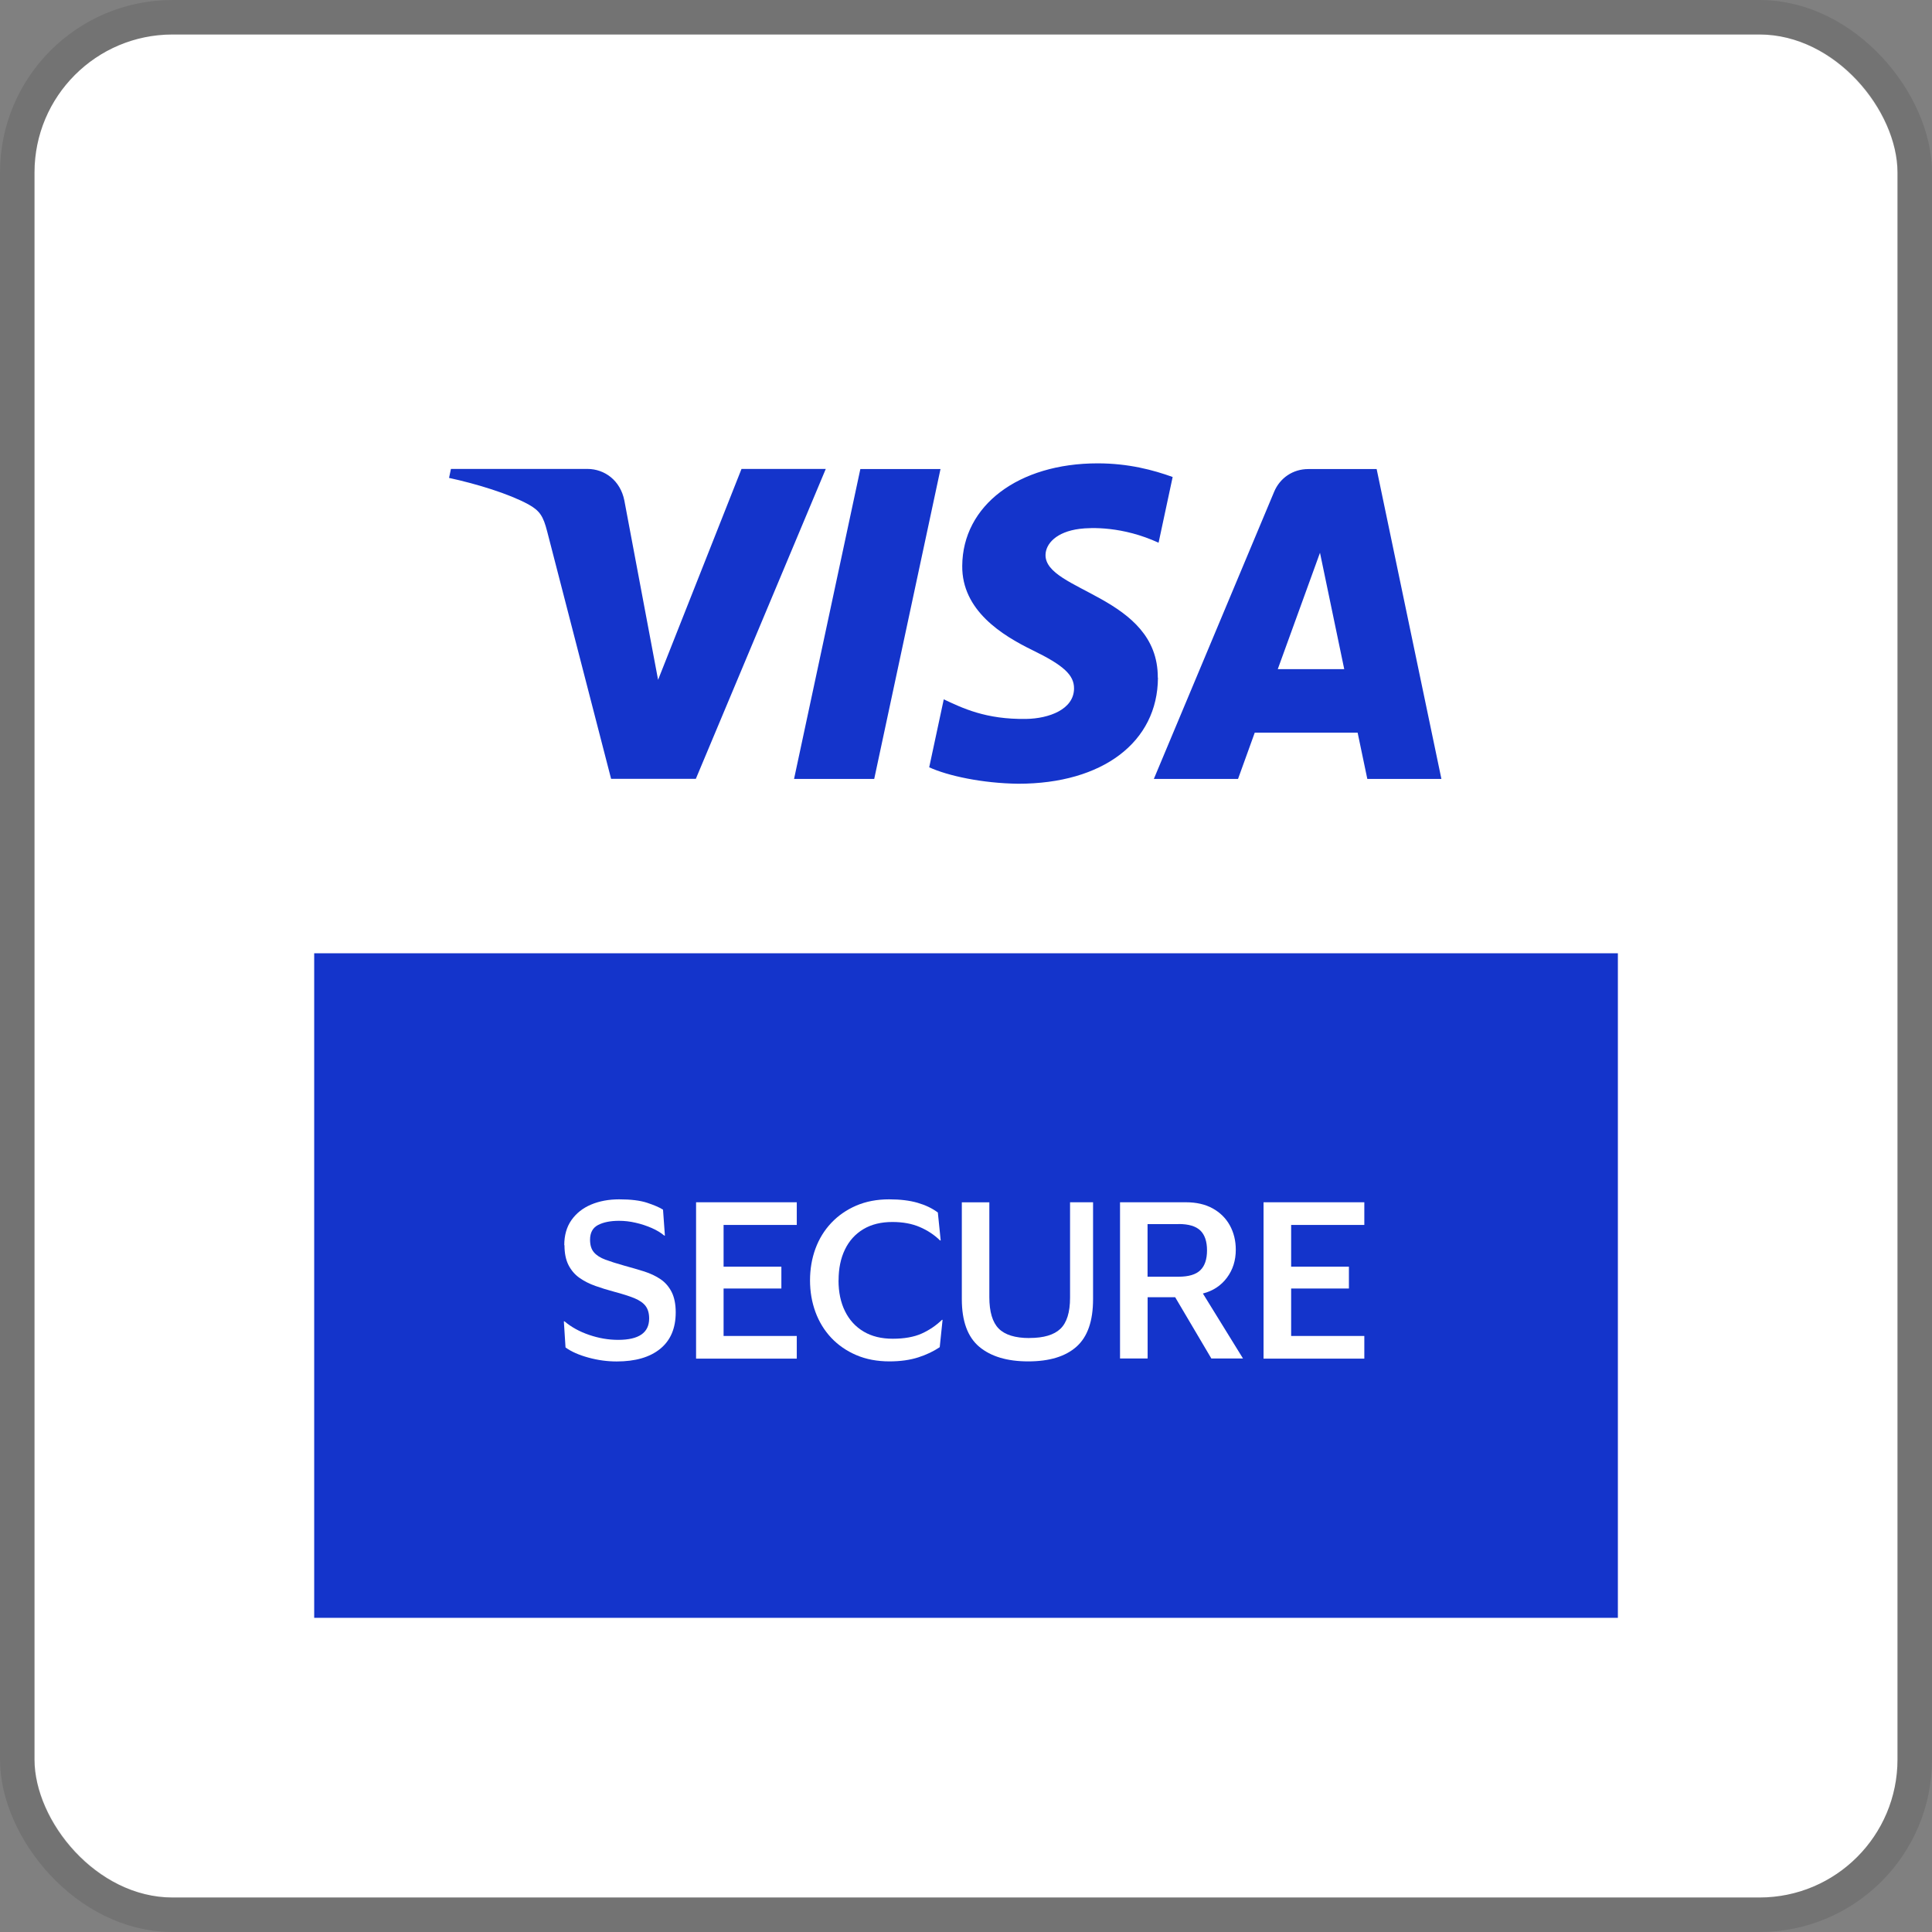 <svg width="112" height="112" viewBox="0 0 112 112" fill="none" xmlns="http://www.w3.org/2000/svg">
<rect x="0" y="0" width="112" height="112" fill="#808080" stroke="none"/>
<g clip-path="url(#clip0_677_755)">
<rect x="2" y="2" width="108" height="108" rx="8" fill="white"/>
<path d="M96 16H16V96H96V16Z" fill="white"/>
<path d="M93.79 55.261H18.214V93.786H93.79V55.261Z" fill="#1434CB"/>
<path d="M47.871 27.184L40.339 45.148H35.426L31.721 30.812C31.495 29.931 31.301 29.608 30.618 29.232C29.499 28.626 27.657 28.057 26.032 27.705L26.141 27.184H34.048C35.054 27.184 35.964 27.855 36.194 29.014L38.15 39.41L42.986 27.184H47.871ZM67.119 39.285C67.139 34.545 60.566 34.283 60.61 32.162C60.626 31.519 61.236 30.832 62.582 30.659C63.248 30.574 65.083 30.505 67.164 31.463L67.98 27.652C66.861 27.248 65.422 26.861 63.632 26.861C59.038 26.861 55.806 29.301 55.782 32.8C55.754 35.386 58.089 36.828 59.85 37.689C61.665 38.57 62.271 39.135 62.263 39.919C62.251 41.123 60.816 41.657 59.483 41.677C57.143 41.713 55.79 41.047 54.711 40.541L53.867 44.481C54.953 44.978 56.958 45.41 59.034 45.434C63.919 45.434 67.111 43.022 67.127 39.289M79.261 45.156H83.56L79.806 27.192H75.842C74.95 27.192 74.198 27.709 73.863 28.509L66.889 45.156H71.77L72.739 42.473H78.703L79.265 45.156H79.261ZM74.073 38.792L76.521 32.044L77.927 38.792H74.073ZM54.521 27.192L50.679 45.156H46.032L49.875 27.192H54.521Z" fill="#1434CB"/>
<path d="M32.711 72.186C32.711 71.612 32.849 71.127 33.127 70.731C33.406 70.335 33.786 70.032 34.267 69.83C34.748 69.628 35.289 69.527 35.895 69.527C36.57 69.527 37.107 69.592 37.511 69.725C37.911 69.859 38.222 69.988 38.436 70.125L38.545 71.628H38.509C38.311 71.463 38.065 71.313 37.778 71.188C37.487 71.063 37.18 70.958 36.852 70.885C36.525 70.808 36.206 70.772 35.887 70.772C35.386 70.772 34.982 70.853 34.671 71.014C34.36 71.176 34.206 71.463 34.206 71.867C34.206 72.178 34.279 72.42 34.428 72.594C34.574 72.768 34.796 72.913 35.091 73.022C35.386 73.131 35.749 73.249 36.186 73.37C36.598 73.483 36.986 73.596 37.349 73.709C37.709 73.826 38.028 73.976 38.299 74.162C38.57 74.347 38.78 74.594 38.937 74.901C39.091 75.208 39.172 75.6 39.172 76.077C39.172 76.998 38.873 77.705 38.271 78.194C37.669 78.683 36.832 78.925 35.749 78.925C35.208 78.925 34.667 78.853 34.117 78.703C33.568 78.553 33.123 78.36 32.784 78.113L32.687 76.598H32.723C33.119 76.933 33.596 77.196 34.154 77.386C34.711 77.576 35.269 77.673 35.834 77.673C37.034 77.673 37.632 77.261 37.632 76.432C37.632 76.137 37.564 75.899 37.43 75.717C37.297 75.535 37.075 75.382 36.776 75.257C36.473 75.135 36.081 75.01 35.596 74.881C35.216 74.78 34.852 74.667 34.513 74.546C34.17 74.424 33.867 74.271 33.596 74.081C33.325 73.891 33.115 73.644 32.958 73.341C32.804 73.038 32.723 72.654 32.723 72.186H32.711Z" fill="white"/>
<path d="M40.352 69.697H46.19V71.01H41.947V73.43H45.297V74.695H41.947V77.447H46.19V78.76H40.352V69.697Z" fill="white"/>
<path d="M48.61 74.226C48.61 74.909 48.735 75.507 48.986 76.012C49.236 76.521 49.596 76.913 50.065 77.192C50.533 77.471 51.099 77.608 51.758 77.608C52.416 77.608 52.994 77.507 53.438 77.305C53.883 77.103 54.271 76.836 54.606 76.513H54.642L54.477 78.097C54.125 78.335 53.713 78.533 53.236 78.687C52.76 78.84 52.202 78.921 51.568 78.921C50.852 78.921 50.21 78.8 49.644 78.558C49.075 78.315 48.59 77.98 48.19 77.556C47.79 77.131 47.483 76.63 47.273 76.061C47.063 75.487 46.958 74.877 46.958 74.226C46.958 73.576 47.063 72.954 47.273 72.384C47.483 71.814 47.79 71.317 48.19 70.893C48.59 70.469 49.075 70.133 49.636 69.891C50.202 69.648 50.836 69.527 51.543 69.527C52.178 69.527 52.727 69.592 53.188 69.725C53.648 69.859 54.04 70.044 54.368 70.291L54.533 71.911H54.497C54.162 71.584 53.77 71.325 53.317 71.131C52.865 70.937 52.335 70.84 51.733 70.84C51.075 70.84 50.513 70.978 50.048 71.257C49.584 71.535 49.228 71.927 48.982 72.436C48.735 72.945 48.614 73.539 48.614 74.222L48.61 74.226Z" fill="white"/>
<path d="M59.685 77.564C60.505 77.564 61.099 77.386 61.471 77.034C61.842 76.679 62.032 76.081 62.032 75.228V69.697H63.366V75.309C63.366 76.582 63.047 77.499 62.404 78.069C61.766 78.638 60.832 78.921 59.608 78.921C58.384 78.921 57.447 78.638 56.772 78.077C56.097 77.511 55.758 76.59 55.758 75.313V69.701H57.353V75.196C57.353 76.044 57.535 76.654 57.895 77.018C58.255 77.382 58.849 77.568 59.677 77.568L59.685 77.564Z" fill="white"/>
<path d="M64.929 78.756V69.697H68.756C69.35 69.697 69.867 69.814 70.299 70.052C70.731 70.291 71.063 70.618 71.293 71.034C71.523 71.451 71.64 71.923 71.64 72.448C71.64 73.067 71.471 73.608 71.127 74.069C70.784 74.529 70.319 74.836 69.733 74.986L72.057 78.751H70.222L68.125 75.2H66.529V78.751H64.933L64.929 78.756ZM68.327 70.962H66.525V74.012H68.327C68.905 74.012 69.325 73.887 69.584 73.636C69.842 73.386 69.972 73.002 69.972 72.485C69.972 71.968 69.842 71.584 69.584 71.333C69.325 71.083 68.905 70.958 68.327 70.958V70.962Z" fill="white"/>
<path d="M73.249 69.697H79.091V71.01H74.849V73.43H78.198V74.695H74.849V77.447H79.091V78.76H73.249V69.697Z" fill="white"/>
</g>
<rect x="1" y="1" width="110" height="110" rx="9" stroke="black" stroke-opacity="0.1" stroke-width="2"/>
<defs>
<clipPath id="clip0_677_755">
<rect x="2" y="2" width="108" height="108" rx="8" fill="white"/>
</clipPath>
</defs>
</svg>
